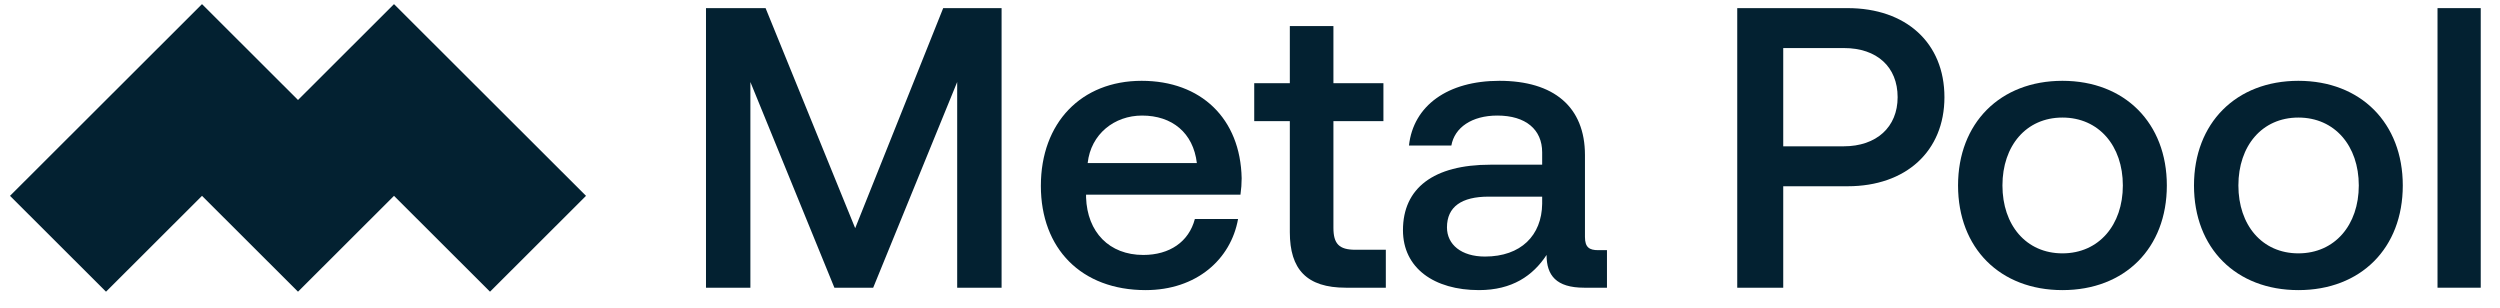 <svg width="333" height="41" viewBox="0 0 333 41" fill="none" xmlns="http://www.w3.org/2000/svg">
<g clip-path="url(#clip0_2107_9012)">
<path d="M14.12 38.854L26.907 26.086L39.694 38.854L52.481 26.086L65.269 38.854L78.056 26.086L52.481 0.55L39.694 13.318L26.907 0.55L1.333 26.086L14.12 38.854Z" fill="#032131"/>
<path d="M94.038 38.322H99.952V10.924L111.141 38.322H116.309L127.497 10.924V38.322H133.411V1.082H125.633L113.911 30.395L101.976 1.082H94.038V38.322Z" fill="#032131"/>
<path d="M152.602 38.642C159.369 38.642 163.951 34.545 164.91 29.172H159.156C158.356 32.204 155.799 33.96 152.283 33.96C147.754 33.96 144.823 30.927 144.664 26.299V25.927H165.23C165.336 25.182 165.389 24.437 165.389 23.745C165.23 15.765 159.955 10.765 152.069 10.765C144.024 10.765 138.643 16.351 138.643 24.756C138.643 33.109 144.024 38.642 152.602 38.642ZM144.877 21.724C145.303 17.84 148.447 15.393 152.123 15.393C156.119 15.393 158.943 17.681 159.422 21.724H144.877Z" fill="#032131"/>
<path d="M171.805 30.927C171.805 35.875 174.042 38.322 179.264 38.322H184.592V33.268H180.543C178.358 33.268 177.612 32.47 177.612 30.342V16.138H184.272V11.084H177.612V3.476H171.805V11.084H167.063V16.138H171.805V30.927Z" fill="#032131"/>
<path d="M212.875 33.322C211.703 33.322 211.117 32.949 211.117 31.566V20.66C211.117 14.223 206.961 10.765 199.715 10.765C192.842 10.765 188.26 14.063 187.674 19.383H193.321C193.748 16.989 196.039 15.393 199.449 15.393C203.232 15.393 205.416 17.255 205.416 20.287V21.937H198.543C190.924 21.937 186.875 25.075 186.875 30.662C186.875 35.715 191.03 38.642 196.998 38.642C201.42 38.642 204.191 36.726 206.002 33.96C206.002 36.673 207.281 38.322 211.01 38.322H214.048V33.322H212.875ZM205.416 27.15C205.363 31.353 202.592 34.173 197.797 34.173C194.653 34.173 192.736 32.577 192.736 30.289C192.736 27.523 194.707 26.193 198.277 26.193H205.416V27.15Z" fill="#032131"/>
<path d="M231.4 38.322H237.527V24.809H246.105C253.884 24.809 258.999 20.128 258.999 12.946C258.999 5.711 253.884 1.082 246.105 1.082H231.4V38.322ZM245.626 6.402C249.995 6.402 252.764 8.903 252.764 12.946C252.764 16.936 249.941 19.489 245.573 19.489H237.527V6.402H245.626Z" fill="#032131"/>
<path d="M274.717 38.642C283.03 38.642 288.623 33.056 288.623 24.703C288.623 16.404 283.03 10.765 274.717 10.765C266.407 10.765 260.812 16.404 260.812 24.703C260.812 33.056 266.407 38.642 274.717 38.642ZM274.717 33.747C269.87 33.747 266.725 29.97 266.725 24.703C266.725 19.436 269.87 15.659 274.717 15.659C279.567 15.659 282.764 19.436 282.764 24.703C282.764 29.97 279.567 33.747 274.717 33.747Z" fill="#032131"/>
<path d="M306.145 38.642C314.457 38.642 320.051 33.056 320.051 24.703C320.051 16.404 314.457 10.765 306.145 10.765C297.835 10.765 292.239 16.404 292.239 24.703C292.239 33.056 297.835 38.642 306.145 38.642ZM306.145 33.747C301.297 33.747 298.153 29.97 298.153 24.703C298.153 19.436 301.297 15.659 306.145 15.659C310.994 15.659 314.192 19.436 314.192 24.703C314.192 29.97 310.994 33.747 306.145 33.747Z" fill="#032131"/>
<path d="M324.677 38.322H330.434V1.082H324.677V38.322Z" fill="#032131"/>
</g>
<defs>
<clipPath id="clip0_2107_9012">
<rect width="333" height="40" fill="white" transform="translate(0 0.5)"/>
</clipPath>
</defs>
</svg>
